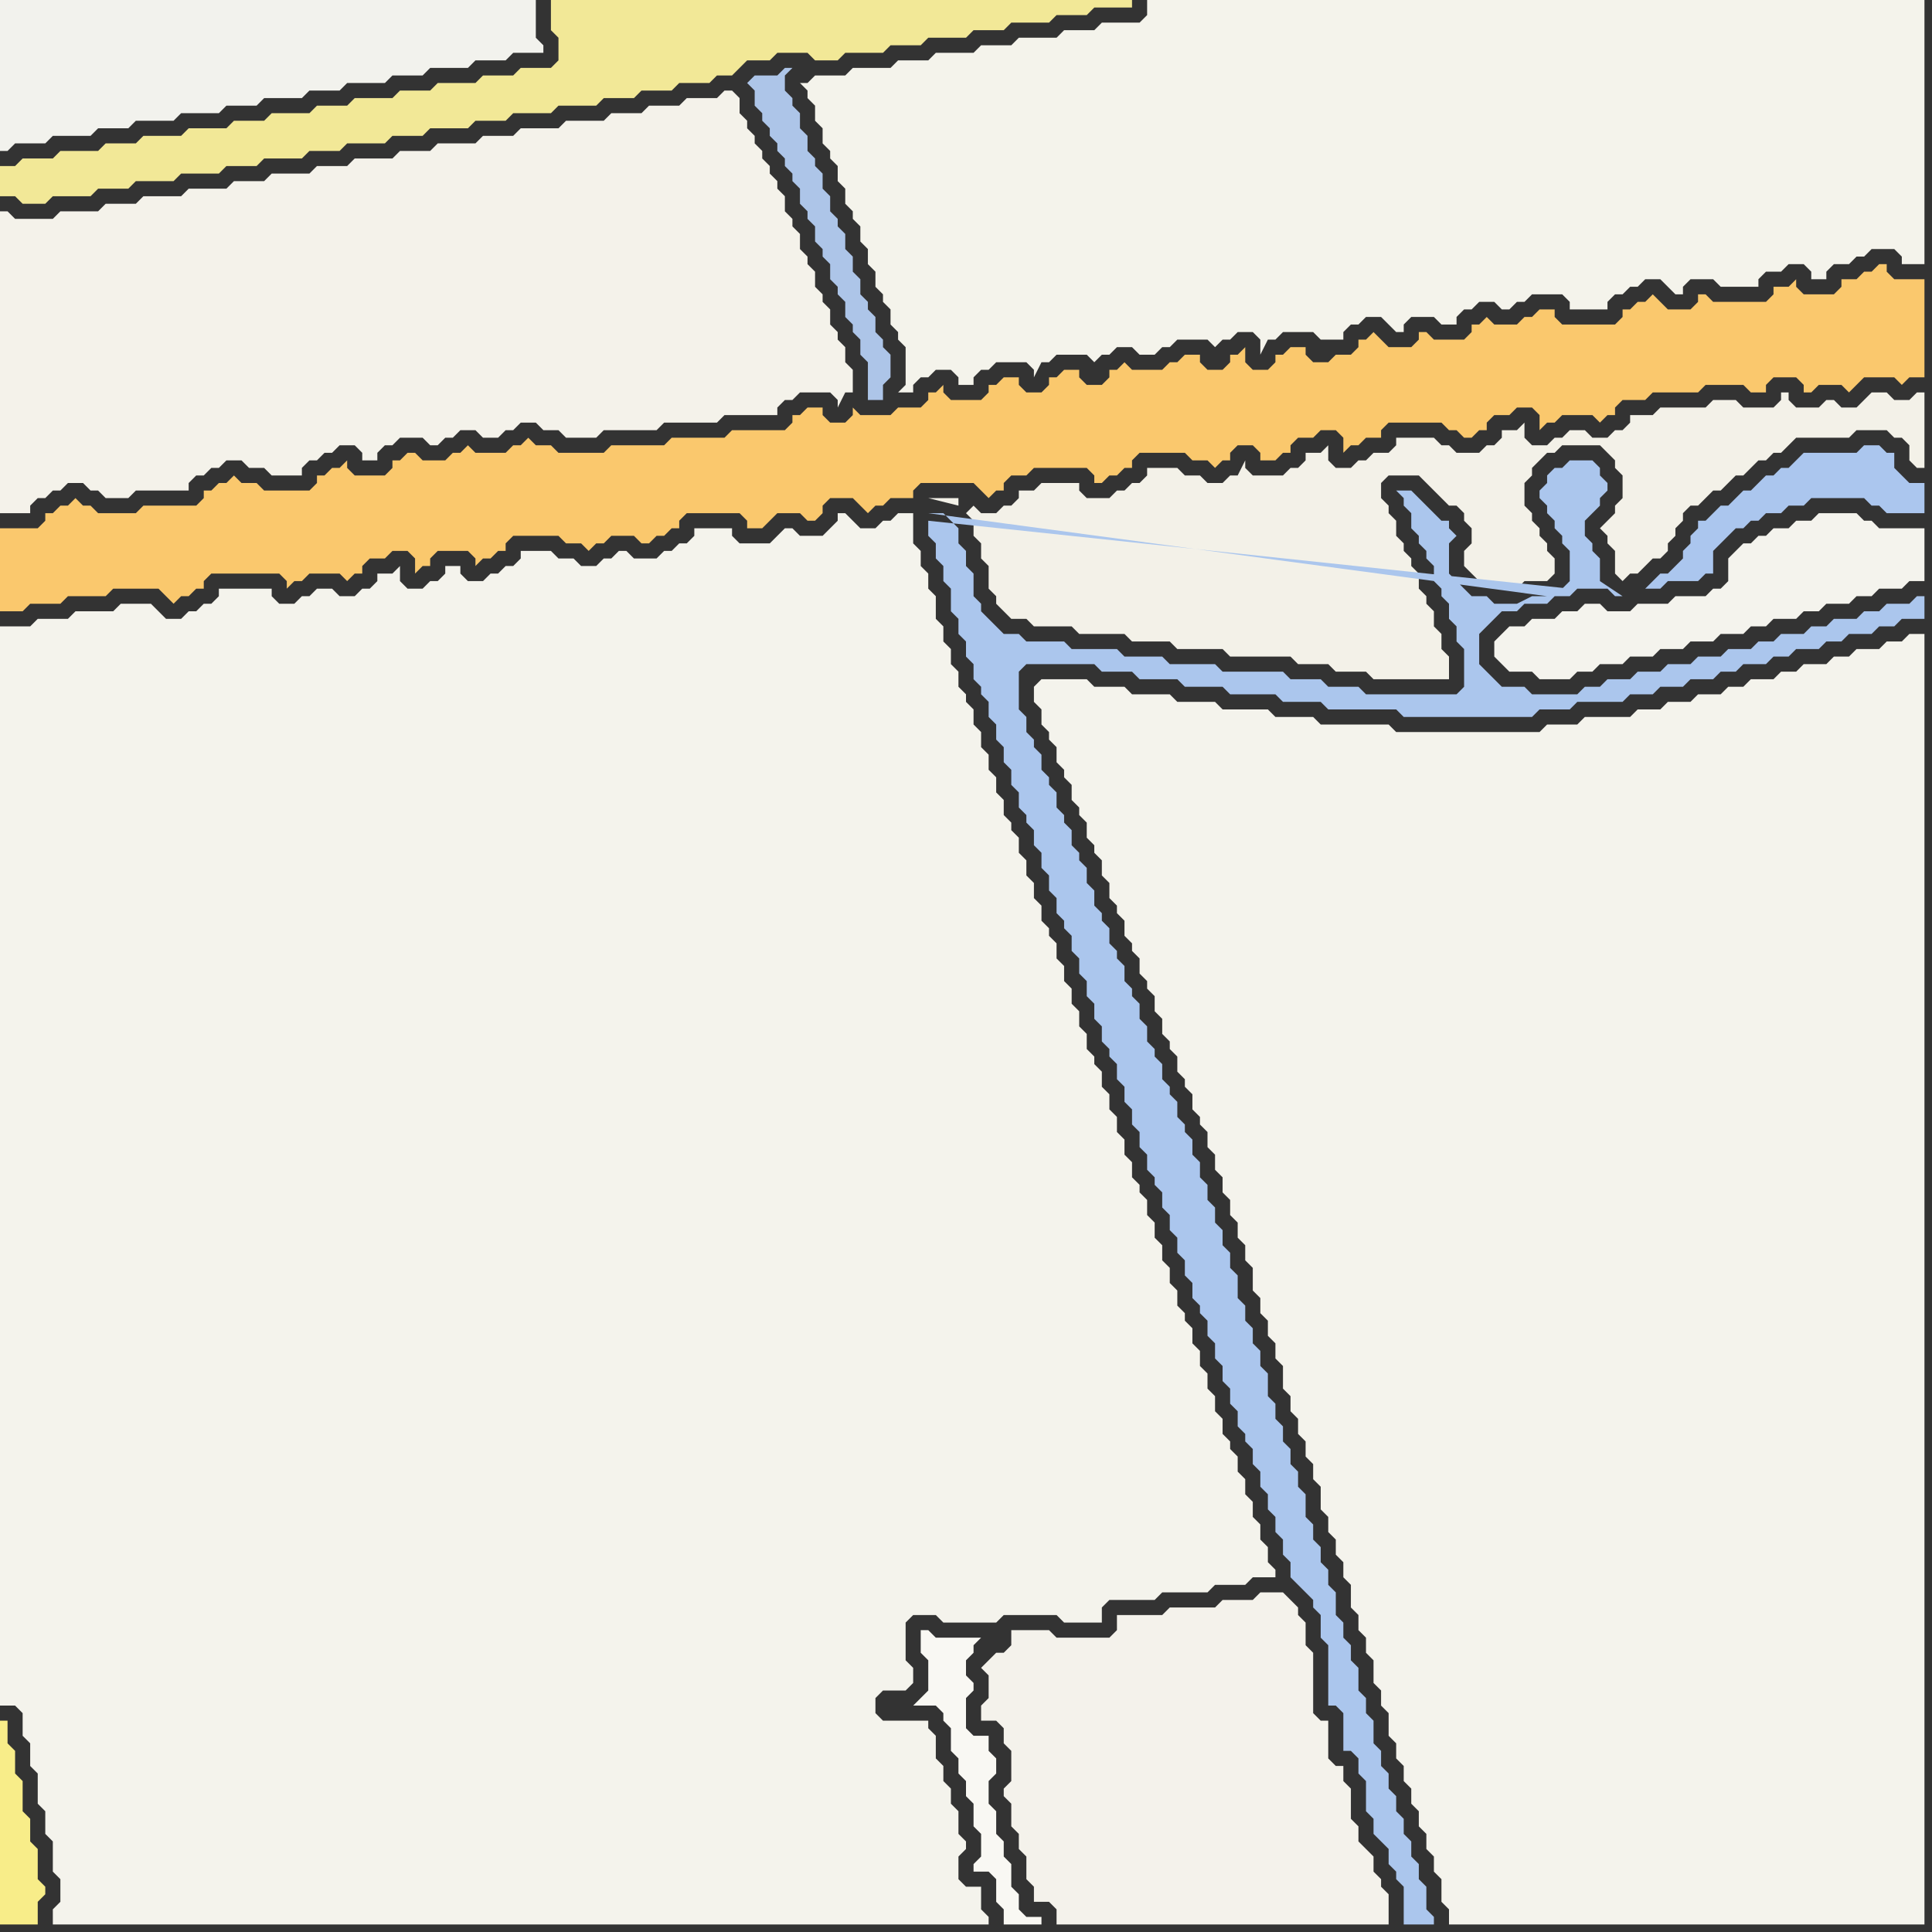 <svg width="256" height="256" xmlns="http://www.w3.org/2000/svg"><rect width="100%" height="100%" fill="#333333" stroke="none"/><script> 
var tempColor;
function hoverPath(evt){
obj = evt.target;
tempColor = obj.getAttribute("fill");
obj.setAttribute("fill","red");
//alert(tempColor);
//obj.setAttribute("stroke","red");}
function recoverPath(evt){
obj = evt.target;
obj.setAttribute("fill", tempColor);
//obj.setAttribute("stroke", tempColor);
}</script><path onmouseover="hoverPath(evt)" onmouseout="recoverPath(evt)" fill="rgb(242,242,237)" d="M  0,6l 0,14 1,0 1,-1 4,0 1,-1 5,0 1,-1 4,0 1,-1 5,0 1,-1 5,0 1,-1 4,0 1,-1 5,0 1,-1 4,0 1,-1 5,0 1,-1 4,0 1,-1 5,0 1,-1 4,0 1,-1 4,0 0,-1 -1,-1 0,-5 -71,0Z"/>
<path onmouseover="hoverPath(evt)" onmouseout="recoverPath(evt)" fill="rgb(244,242,234)" d="M  0,30l 0,38 4,0 0,-1 1,-1 1,0 1,-1 1,0 1,-1 2,0 1,1 1,0 1,1 3,0 1,-1 7,0 0,-1 1,-1 1,0 1,-1 1,0 1,-1 2,0 1,1 2,0 1,1 4,0 0,-1 1,-1 1,0 1,-1 1,0 1,-1 2,0 1,1 0,1 2,0 0,-1 1,-1 1,0 1,-1 3,0 1,1 1,0 1,-1 1,0 1,-1 2,0 1,1 2,0 1,-1 1,0 1,-1 2,0 1,1 2,0 1,1 4,0 1,-1 7,0 1,-1 7,0 1,-1 7,0 0,-1 1,-1 1,0 1,-1 4,0 1,1 0,1 1,-2 1,0 0,-3 -1,-1 0,-2 -1,-1 0,-1 -1,-1 0,-2 -1,-1 0,-1 -1,-1 0,-2 -1,-1 0,-1 -1,-1 0,-2 -1,-1 0,-1 -1,-1 0,-2 -1,-1 0,-1 -1,-1 0,-1 -1,-1 0,-1 -1,-1 0,-1 -1,-1 0,-1 -1,-1 0,-2 -1,-1 -1,0 -1,1 -4,0 -1,1 -4,0 -1,1 -4,0 -1,1 -5,0 -1,1 -5,0 -1,1 -4,0 -1,1 -5,0 -1,1 -4,0 -1,1 -5,0 -1,1 -4,0 -1,1 -5,0 -1,1 -4,0 -1,1 -5,0 -1,1 -5,0 -1,1 -4,0 -1,1 -5,0 -1,1 -5,0 -1,-1 -1,0Z"/>
<path onmouseover="hoverPath(evt)" onmouseout="recoverPath(evt)" fill="rgb(250,200,109)" d="M  2,70l -2,0 0,11 3,0 1,-1 4,0 1,-1 5,0 1,-1 6,0 1,1 1,1 1,-1 1,0 1,-1 1,0 0,-1 1,-1 9,0 1,1 0,1 1,-1 1,0 1,-1 4,0 1,1 1,-1 1,0 0,-1 1,-1 2,0 1,-1 2,0 1,1 0,2 1,-1 1,0 0,-1 1,-1 4,0 1,1 0,1 1,-1 1,0 1,-1 1,0 0,-1 1,-1 6,0 1,1 2,0 1,1 1,-1 1,0 1,-1 3,0 1,1 1,0 1,-1 1,0 1,-1 1,0 0,-1 1,-1 7,0 1,1 0,1 2,0 1,-1 0,0 1,-1 3,0 1,1 1,0 1,-1 0,-1 1,-1 3,0 1,1 1,1 1,-1 1,0 1,-1 3,0 0,-1 1,-1 7,0 1,1 1,1 1,-1 1,0 0,-1 1,-1 2,0 1,-1 7,0 1,1 0,1 1,0 1,-1 1,0 1,-1 1,0 0,-1 1,-1 6,0 1,1 2,0 1,1 1,-1 1,0 0,-1 1,-1 2,0 1,1 0,1 2,0 1,-1 1,0 0,-1 1,-1 2,0 1,-1 2,0 1,1 0,2 1,-1 1,0 1,-1 2,0 0,-1 1,-1 7,0 1,1 1,0 1,1 1,0 1,-1 1,0 0,-1 1,-1 2,0 1,-1 2,0 1,1 0,2 1,-1 1,0 1,-1 4,0 1,1 1,-1 1,0 0,-1 1,-1 3,0 1,-1 6,0 1,-1 5,0 1,1 2,0 0,-1 1,-1 3,0 1,1 0,1 1,0 1,-1 3,0 1,1 1,-1 1,-1 4,0 1,1 1,-1 2,0 0,-13 -4,0 -1,-1 0,-1 -1,0 -1,1 -1,0 -1,1 -2,0 0,1 -1,1 -4,0 -1,-1 0,-1 -1,1 -2,0 0,1 -1,1 -7,0 -1,-1 -1,0 0,1 -1,1 -3,0 -1,-1 -1,-1 -1,1 -1,0 -1,1 -1,0 0,1 -1,1 -7,0 -1,-1 0,-1 -2,0 -1,1 -1,0 -1,1 -3,0 -1,-1 -1,1 -1,0 0,1 -1,1 -4,0 -1,-1 -1,0 0,1 -1,1 -3,0 -2,-2 -1,1 -1,0 0,1 -1,1 -2,0 -1,1 -2,0 -1,-1 0,-1 -2,0 -1,1 -1,0 0,1 -1,1 -2,0 -1,-1 0,-2 -1,1 -1,0 0,1 -1,1 -2,0 -1,-1 0,-1 -2,0 -1,1 -1,0 -1,1 -4,0 -1,-1 -1,1 -1,0 0,1 -1,1 -2,0 -1,-1 0,-1 -2,0 -1,1 -1,0 0,1 -1,1 -2,0 -1,-1 0,-1 -2,0 -1,1 -1,0 0,1 -1,1 -4,0 -1,-1 0,-1 -1,1 -1,0 0,1 -1,1 -3,0 -1,1 -4,0 -1,-1 0,1 -1,1 -2,0 -1,-1 0,-1 -2,0 -1,1 -1,0 0,1 -1,1 -7,0 -1,1 -7,0 -1,1 -7,0 -1,1 -6,0 -1,-1 -2,0 -1,-1 -1,1 -1,0 -1,1 -4,0 -1,-1 -1,1 -1,0 -1,1 -3,0 -1,-1 -1,0 -1,1 -1,0 0,1 -1,1 -4,0 -1,-1 0,-1 -1,1 -1,0 -1,1 -1,0 0,1 -1,1 -6,0 -1,-1 -2,0 -1,-1 -1,1 -1,0 -1,1 -1,0 0,1 -1,1 -7,0 -1,1 -5,0 -1,-1 -1,0 -1,-1 -1,1 -1,0 -1,1 -1,0 0,1 -1,1Z"/>
<path onmouseover="hoverPath(evt)" onmouseout="recoverPath(evt)" fill="rgb(244,243,236)" d="M  0,178l 0,48 2,0 1,1 0,3 1,1 0,3 1,1 0,4 1,1 0,3 1,1 0,4 1,1 0,3 -1,1 0,2 124,0 0,-1 -1,-1 0,-3 -2,0 -1,-1 0,-3 1,-1 0,-1 -1,-1 0,-3 -1,-1 0,-2 -1,-1 0,-2 -1,-1 0,-3 -1,-1 0,-1 -6,0 -1,-1 0,-2 1,-1 3,0 1,-1 0,-2 -1,-1 0,-5 1,-1 3,0 1,1 7,0 1,-1 7,0 1,1 5,0 0,-2 1,-1 6,0 1,-1 6,0 1,-1 4,0 1,-1 3,0 0,-1 -1,-1 0,-2 -1,-1 0,-2 -1,-1 0,-2 -1,-1 0,-2 -1,-1 0,-2 -1,-1 0,-1 -1,-1 0,-2 -1,-1 0,-2 -1,-1 0,-2 -1,-1 0,-2 -1,-1 0,-2 -1,-1 0,-1 -1,-1 0,-2 -1,-1 0,-2 -1,-1 0,-2 -1,-1 0,-2 -1,-1 0,-2 -1,-1 0,-1 -1,-1 0,-2 -1,-1 0,-2 -1,-1 0,-2 -1,-1 0,-2 -1,-1 0,-2 -1,-1 0,-1 -1,-1 0,-2 -1,-1 0,-2 -1,-1 0,-2 -1,-1 0,-2 -1,-1 0,-2 -1,-1 0,-1 -1,-1 0,-2 -1,-1 0,-2 -1,-1 0,-2 -1,-1 0,-2 -1,-1 0,-1 -1,-1 0,-2 -1,-1 0,-2 -1,-1 0,-2 -1,-1 0,-2 -1,-1 0,-2 -1,-1 0,-1 -1,-1 0,-2 -1,-1 0,-2 -1,-1 0,-2 -1,-1 0,-3 -1,-1 0,-2 -1,-1 0,-2 -1,-1 0,-4 -2,0 -1,1 -1,0 -1,1 -2,0 -1,-1 -1,-1 -1,0 0,1 -1,1 -1,1 -3,0 -1,-1 -1,0 -1,1 0,0 -1,1 -4,0 -1,-1 0,-1 -5,0 0,1 -1,1 -1,0 -1,1 -1,0 -1,1 -3,0 -1,-1 -1,0 -1,1 -1,0 -1,1 -2,0 -1,-1 -2,0 -1,-1 -4,0 0,1 -1,1 -1,0 -1,1 -1,0 -1,1 -2,0 -1,-1 0,-1 -2,0 0,1 -1,1 -1,0 -1,1 -2,0 -1,-1 0,-2 -1,1 -2,0 0,1 -1,1 -1,0 -1,1 -2,0 -1,-1 -2,0 -1,1 -1,0 -1,1 -2,0 -1,-1 0,-1 -7,0 0,1 -1,1 -1,0 -1,1 -1,0 -1,1 -2,0 -1,-1 -1,-1 -4,0 -1,1 -5,0 -1,1 -4,0 -1,1 -4,0Z"/>
<path onmouseover="hoverPath(evt)" onmouseout="recoverPath(evt)" fill="rgb(243,241,232)" d="M  128,68l 0,0 1,1 0,2 1,1 0,2 1,1 0,3 1,1 0,1 1,1 1,1 2,0 1,1 5,0 1,1 6,0 1,1 5,0 1,1 6,0 1,1 8,0 1,1 4,0 1,1 4,0 1,1 10,0 0,-3 -1,-1 0,-2 -1,-1 0,-2 -1,-1 0,-1 -1,-1 0,-2 -1,-1 0,-1 -1,-1 0,-1 -1,-1 0,-2 -1,-1 0,-1 -1,-1 0,-2 1,-1 4,0 1,1 3,3 1,0 1,1 0,1 1,1 0,2 -1,1 0,2 1,1 1,1 2,0 1,1 2,0 1,-1 3,0 1,-1 0,-2 -1,-1 0,-1 -1,-1 0,-1 -1,-1 0,-1 -1,-1 0,-3 1,-1 0,-1 1,-1 1,-1 1,0 1,-1 5,0 1,1 1,1 0,1 1,1 0,3 -1,1 0,1 -1,1 -1,1 1,1 0,1 1,1 0,3 1,1 1,-1 1,0 1,-1 1,-1 1,0 1,-1 0,-1 1,-1 0,-1 1,-1 0,-1 1,-1 1,0 1,-1 1,-1 1,0 1,-1 1,-1 1,0 1,-1 1,-1 1,0 1,-1 1,0 1,-1 1,-1 7,0 1,-1 4,0 1,1 1,0 1,1 0,2 1,1 1,0 0,-10 -1,0 -1,1 -2,0 -1,-1 -2,0 -1,1 -1,1 -2,0 -1,-1 -1,0 -1,1 -3,0 -1,-1 0,-1 -1,0 0,1 -1,1 -4,0 -1,-1 -3,0 -1,1 -6,0 -1,1 -3,0 0,1 -1,1 -1,0 -1,1 -2,0 -1,-1 -2,0 -1,1 -1,0 -1,1 -2,0 -1,-1 0,-2 -1,1 -2,0 0,1 -1,1 -1,0 -1,1 -3,0 -1,-1 -1,0 -1,-1 -5,0 0,1 -1,1 -2,0 -1,1 -1,0 -1,1 -2,0 -1,-1 0,-2 -1,1 -2,0 0,1 -1,1 -1,0 -1,1 -4,0 -1,-1 0,-1 -1,2 -1,0 -1,1 -2,0 -1,-1 -2,0 -1,-1 -4,0 0,1 -1,1 -1,0 -1,1 -1,0 -1,1 -3,0 -1,-1 0,-1 -5,0 -1,1 -2,0 0,1 -1,1 -1,0 -1,1 -2,0 -1,-1 -1,1 -1,-1 0,-1 -4,0 4,1 1,1Z"/>
<path onmouseover="hoverPath(evt)" onmouseout="recoverPath(evt)" fill="rgb(244,243,237)" d="M  199,84l 0,0 -1,1 0,2 1,1 1,1 3,0 1,1 4,0 1,-1 2,0 1,-1 3,0 1,-1 3,0 1,-1 3,0 1,-1 3,0 1,-1 3,0 1,-1 2,0 1,-1 3,0 1,-1 2,0 1,-1 3,0 1,-1 2,0 1,-1 3,0 1,-1 2,0 0,-7 -6,0 -1,-1 -1,0 -1,-1 -5,0 -1,1 -2,0 -1,1 -2,0 -1,1 -1,0 -1,1 -1,0 -1,1 -1,1 0,3 -1,1 -1,0 -1,1 -4,0 -1,1 -4,0 -1,1 -3,0 -1,-1 -2,0 -1,1 -2,0 -1,1 -3,0 -1,1 -2,0 -1,1Z"/>
<path onmouseover="hoverPath(evt)" onmouseout="recoverPath(evt)" fill="rgb(248,237,137)" d="M  6,251l 0,-1 -1,-1 0,-4 -1,-1 0,-3 -1,-1 0,-4 -1,-1 0,-3 -1,-1 0,-3 -1,0 0,27 5,0 0,-3 1,-1Z"/>
<path onmouseover="hoverPath(evt)" onmouseout="recoverPath(evt)" fill="rgb(242,232,151)" d="M  61,11l -3,0 -1,1 -4,0 -1,1 -5,0 -1,1 -4,0 -1,1 -5,0 -1,1 -4,0 -1,1 -5,0 -1,1 -5,0 -1,1 -4,0 -1,1 -5,0 -1,1 -4,0 -1,1 -2,0 0,4 2,0 1,1 3,0 1,-1 5,0 1,-1 4,0 1,-1 5,0 1,-1 5,0 1,-1 4,0 1,-1 5,0 1,-1 4,0 1,-1 5,0 1,-1 4,0 1,-1 5,0 1,-1 4,0 1,-1 5,0 1,-1 5,0 1,-1 4,0 1,-1 4,0 1,-1 4,0 1,-1 2,0 1,-1 1,-1 3,0 1,-1 4,0 1,1 3,0 1,-1 5,0 1,-1 4,0 1,-1 5,0 1,-1 4,0 1,-1 5,0 1,-1 4,0 1,-1 5,0 0,-1 -77,0 0,4 1,1 0,3 -1,1 -4,0 -1,1 -4,0 -1,1Z"/>
<path onmouseover="hoverPath(evt)" onmouseout="recoverPath(evt)" fill="rgb(173,197,232)" d="M  99,11l 0,0 1,1 0,2 1,1 0,1 1,1 0,1 1,1 0,1 1,1 0,1 1,1 0,1 1,1 0,2 1,1 0,1 1,1 0,2 1,1 0,1 1,1 0,2 1,1 0,1 1,1 0,2 1,1 0,1 1,1 0,2 1,1 0,5 2,0 0,-2 1,-1 0,-3 -1,-1 0,-1 -1,-1 0,-2 -1,-1 0,-1 -1,-1 0,-2 -1,-1 0,-2 -1,-1 0,-2 -1,-1 0,-1 -1,-1 0,-2 -1,-1 0,-2 -1,-1 0,-1 -1,-1 0,-2 -1,-1 0,-2 -1,-1 0,-1 -1,-1 0,-2 1,-1 -1,0 -1,1 -3,0 -1,1Z"/>
<path onmouseover="hoverPath(evt)" onmouseout="recoverPath(evt)" fill="rgb(244,243,235)" d="M  107,11l -1,0 1,1 0,1 1,1 0,2 1,1 0,2 1,1 0,1 1,1 0,2 1,1 0,2 1,1 0,1 1,1 0,2 1,1 0,2 1,1 0,2 1,1 0,1 1,1 0,2 1,1 0,1 1,1 0,5 -1,1 2,0 0,-1 1,-1 1,0 1,-1 2,0 1,1 0,1 2,0 0,-1 1,-1 1,0 1,-1 4,0 1,1 0,1 1,-2 1,0 1,-1 4,0 1,1 0,0 1,-1 1,0 1,-1 2,0 1,1 2,0 1,-1 1,0 1,-1 4,0 1,1 0,0 1,-1 1,0 1,-1 2,0 1,1 0,2 1,-2 1,0 1,-1 4,0 1,1 3,0 0,-1 1,-1 1,0 1,-1 2,0 1,1 1,1 1,0 0,-1 1,-1 3,0 1,1 2,0 0,-1 1,-1 1,0 1,-1 2,0 1,1 1,0 1,-1 1,0 1,-1 4,0 1,1 0,1 5,0 0,-1 1,-1 1,0 1,-1 1,0 1,-1 2,0 1,1 1,1 1,0 0,-1 1,-1 3,0 1,1 5,0 0,-1 1,-1 2,0 1,-1 2,0 1,1 0,1 2,0 0,-1 1,-1 2,0 1,-1 1,0 1,-1 3,0 1,1 0,1 3,0 0,-35 -103,0 0,2 -1,1 -5,0 -1,1 -4,0 -1,1 -5,0 -1,1 -4,0 -1,1 -5,0 -1,1 -4,0 -1,1 -5,0 -1,1 -4,0 -1,1Z"/>
<path onmouseover="hoverPath(evt)" onmouseout="recoverPath(evt)" fill="rgb(249,248,243)" d="M  122,225l 0,0 -1,1 3,0 1,1 0,1 1,1 0,3 1,1 0,2 1,1 0,2 1,1 0,3 1,1 0,3 -1,1 0,1 2,0 1,1 0,3 1,1 0,2 5,0 0,-1 -2,0 -1,-1 0,-2 -1,-1 0,-3 -1,-1 0,-2 -1,-1 0,-3 -1,-1 0,-3 1,-1 0,-2 -1,-1 0,-2 -2,0 -1,-1 0,-4 1,-1 0,-1 -1,-1 0,-2 1,-1 0,-1 1,-1 -6,0 -1,-1 -1,0 0,3 1,1 0,4 -1,1Z"/>
<path onmouseover="hoverPath(evt)" onmouseout="recoverPath(evt)" fill="rgb(171,198,237)" d="M  123,69l 0,2 1,1 0,2 1,1 0,2 1,1 0,3 1,1 0,2 1,1 0,2 1,1 0,2 1,1 0,1 1,1 0,2 1,1 0,2 1,1 0,2 1,1 0,2 1,1 0,2 1,1 0,1 1,1 0,2 1,1 0,2 1,1 0,2 1,1 0,2 1,1 0,1 1,1 0,2 1,1 0,2 1,1 0,2 1,1 0,2 1,1 0,2 1,1 0,1 1,1 0,2 1,1 0,2 1,1 0,2 1,1 0,2 1,1 0,2 1,1 0,1 1,1 0,2 1,1 0,2 1,1 0,2 1,1 0,2 1,1 0,2 1,1 0,1 1,1 0,2 1,1 0,2 1,1 0,2 1,1 0,2 1,1 0,2 1,1 0,1 1,1 0,2 1,1 0,2 1,1 0,2 1,1 0,2 1,1 0,2 1,1 0,2 1,1 1,1 1,1 0,1 1,1 0,3 1,1 0,8 1,0 1,1 0,5 1,0 1,1 0,2 1,1 0,4 1,1 0,2 1,1 1,1 0,2 1,1 0,1 1,1 0,5 4,0 0,-1 -1,-1 0,-3 -1,-1 0,-2 -1,-1 0,-2 -1,-1 0,-2 -1,-1 0,-2 -1,-1 0,-2 -1,-1 0,-2 -1,-1 0,-3 -1,-1 0,-2 -1,-1 0,-3 -1,-1 0,-2 -1,-1 0,-2 -1,-1 0,-3 -1,-1 0,-2 -1,-1 0,-2 -1,-1 0,-2 -1,-1 0,-3 -1,-1 0,-2 -1,-1 0,-2 -1,-1 0,-2 -1,-1 0,-2 -1,-1 0,-3 -1,-1 0,-2 -1,-1 0,-2 -1,-1 0,-2 -1,-1 0,-3 -1,-1 0,-2 -1,-1 0,-2 -1,-1 0,-2 -1,-1 0,-2 -1,-1 0,-2 -1,-1 0,-2 -1,-1 0,-1 -1,-1 0,-2 -1,-1 0,-1 -1,-1 0,-2 -1,-1 0,-1 -1,-1 0,-2 -1,-1 0,-2 -1,-1 0,-1 -1,-1 0,-2 -1,-1 0,-1 -1,-1 0,-2 -1,-1 0,-1 -1,-1 0,-2 -1,-1 0,-2 -1,-1 0,-1 -1,-1 0,-2 -1,-1 0,-1 -1,-1 0,-2 -1,-1 0,-1 -1,-1 0,-2 -1,-1 0,-1 -1,-1 0,-2 -1,-1 0,-5 1,-1 9,0 1,1 4,0 1,1 5,0 1,1 5,0 1,1 6,0 1,1 5,0 1,1 9,0 1,1 17,0 1,-1 4,0 1,-1 6,0 1,-1 3,0 1,-1 3,0 1,-1 3,0 1,-1 2,0 1,-1 3,0 1,-1 2,0 1,-1 3,0 1,-1 2,0 1,-1 3,0 1,-1 2,0 1,-1 3,0 0,-3 -1,0 -1,1 -3,0 -1,1 -2,0 -1,1 -3,0 -1,1 -2,0 -1,1 -3,0 -1,1 -2,0 -1,1 -3,0 -1,1 -3,0 -1,1 -3,0 -1,1 -3,0 -1,1 -3,0 -1,1 -2,0 -1,1 -6,0 -1,-1 -3,0 -1,-1 -1,-1 -1,-1 0,-4 1,-1 1,-1 1,-1 2,0 1,-1 3,0 1,-1 2,0 1,-1 4,0 1,1 1,0 -3,-2 0,-3 -1,-1 0,-1 -1,-1 0,-2 1,-1 1,-1 0,-1 1,-1 0,-1 -1,-1 0,-1 -1,-1 -3,0 -1,1 -1,0 -1,1 0,1 -1,1 0,1 1,1 0,1 1,1 0,1 1,1 0,1 1,1 0,4 -1,1 1,0 -85,-9 82,10 -2,0 -2,1 -3,0 -1,-1 -2,0 -1,-1 -1,-1 -1,-1 0,-4 1,-1 -1,-1 0,-1 -1,0 -1,-1 -1,-1 -1,-1 -1,-1 -2,0 1,1 0,1 1,1 0,2 1,1 0,1 1,1 0,1 1,1 0,2 1,1 0,1 1,1 0,2 1,1 0,2 1,1 0,5 -1,1 -12,0 -1,-1 -4,0 -1,-1 -4,0 -1,-1 -8,0 -1,-1 -6,0 -1,-1 -5,0 -1,-1 -6,0 -1,-1 -5,0 -1,-1 -2,0 -1,-1 -1,-1 -1,-1 0,-1 -1,-1 0,-3 -1,-1 0,-2 -1,-1 0,-2 -1,-1 -1,-1 -2,0 82,11 -82,-10Z"/>
<path onmouseover="hoverPath(evt)" onmouseout="recoverPath(evt)" fill="rgb(244,242,235)" d="M  131,220l 0,0 -1,1 1,1 0,3 -1,1 0,2 2,0 1,1 0,2 1,1 0,4 -1,1 0,1 1,1 0,3 1,1 0,2 1,1 0,3 1,1 0,2 2,0 1,1 0,2 44,0 0,-4 -1,-1 0,-1 -1,-1 0,-2 -1,-1 -1,-1 0,-2 -1,-1 0,-4 -1,-1 0,-2 -1,0 -1,-1 0,-5 -1,0 -1,-1 0,-8 -1,-1 0,-3 -1,-1 0,-1 -1,-1 -1,-1 -3,0 -1,1 -4,0 -1,1 -6,0 -1,1 -6,0 0,2 -1,1 -7,0 -1,-1 -5,0 0,2 -1,1 -1,0 -1,1Z"/>
<path onmouseover="hoverPath(evt)" onmouseout="recoverPath(evt)" fill="rgb(244,243,236)" d="M  137,91l 0,2 1,1 0,2 1,1 0,1 1,1 0,2 1,1 0,1 1,1 0,2 1,1 0,1 1,1 0,2 1,1 0,1 1,1 0,2 1,1 0,2 1,1 0,1 1,1 0,2 1,1 0,1 1,1 0,2 1,1 0,1 1,1 0,2 1,1 0,2 1,1 0,1 1,1 0,2 1,1 0,1 1,1 0,2 1,1 0,1 1,1 0,2 1,1 0,2 1,1 0,2 1,1 0,2 1,1 0,2 1,1 0,2 1,1 0,3 1,1 0,2 1,1 0,2 1,1 0,2 1,1 0,3 1,1 0,2 1,1 0,2 1,1 0,2 1,1 0,2 1,1 0,3 1,1 0,2 1,1 0,2 1,1 0,2 1,1 0,3 1,1 0,2 1,1 0,2 1,1 0,3 1,1 0,2 1,1 0,3 1,1 0,2 1,1 0,2 1,1 0,2 1,1 0,2 1,1 0,2 1,1 0,2 1,1 0,3 1,1 0,2 63,0 0,-171 -2,0 -1,1 -2,0 -1,1 -3,0 -1,1 -2,0 -1,1 -3,0 -1,1 -2,0 -1,1 -3,0 -1,1 -2,0 -1,1 -3,0 -1,1 -3,0 -1,1 -3,0 -1,1 -6,0 -1,1 -4,0 -1,1 -19,0 -1,-1 -9,0 -1,-1 -5,0 -1,-1 -6,0 -1,-1 -5,0 -1,-1 -5,0 -1,-1 -4,0 -1,-1 -6,0 -1,1Z"/>
<path onmouseover="hoverPath(evt)" onmouseout="recoverPath(evt)" fill="rgb(171,198,238)" d="M  219,77l -1,1 2,0 1,-1 4,0 1,-1 1,0 0,-3 1,-1 1,-1 1,-1 1,0 1,-1 1,0 1,-1 2,0 1,-1 2,0 1,-1 7,0 1,1 1,0 1,1 5,0 0,-4 -2,0 -1,-1 -1,-1 0,-2 -1,0 -1,-1 -2,0 -1,1 -7,0 -1,1 -1,1 -1,0 -1,1 -1,0 -1,1 -1,1 -1,0 -1,1 -1,1 -1,0 -1,1 -1,1 -1,0 0,1 -1,1 0,1 -1,1 0,1 -1,1 -1,1 -1,0 -1,1Z"/>
</svg>